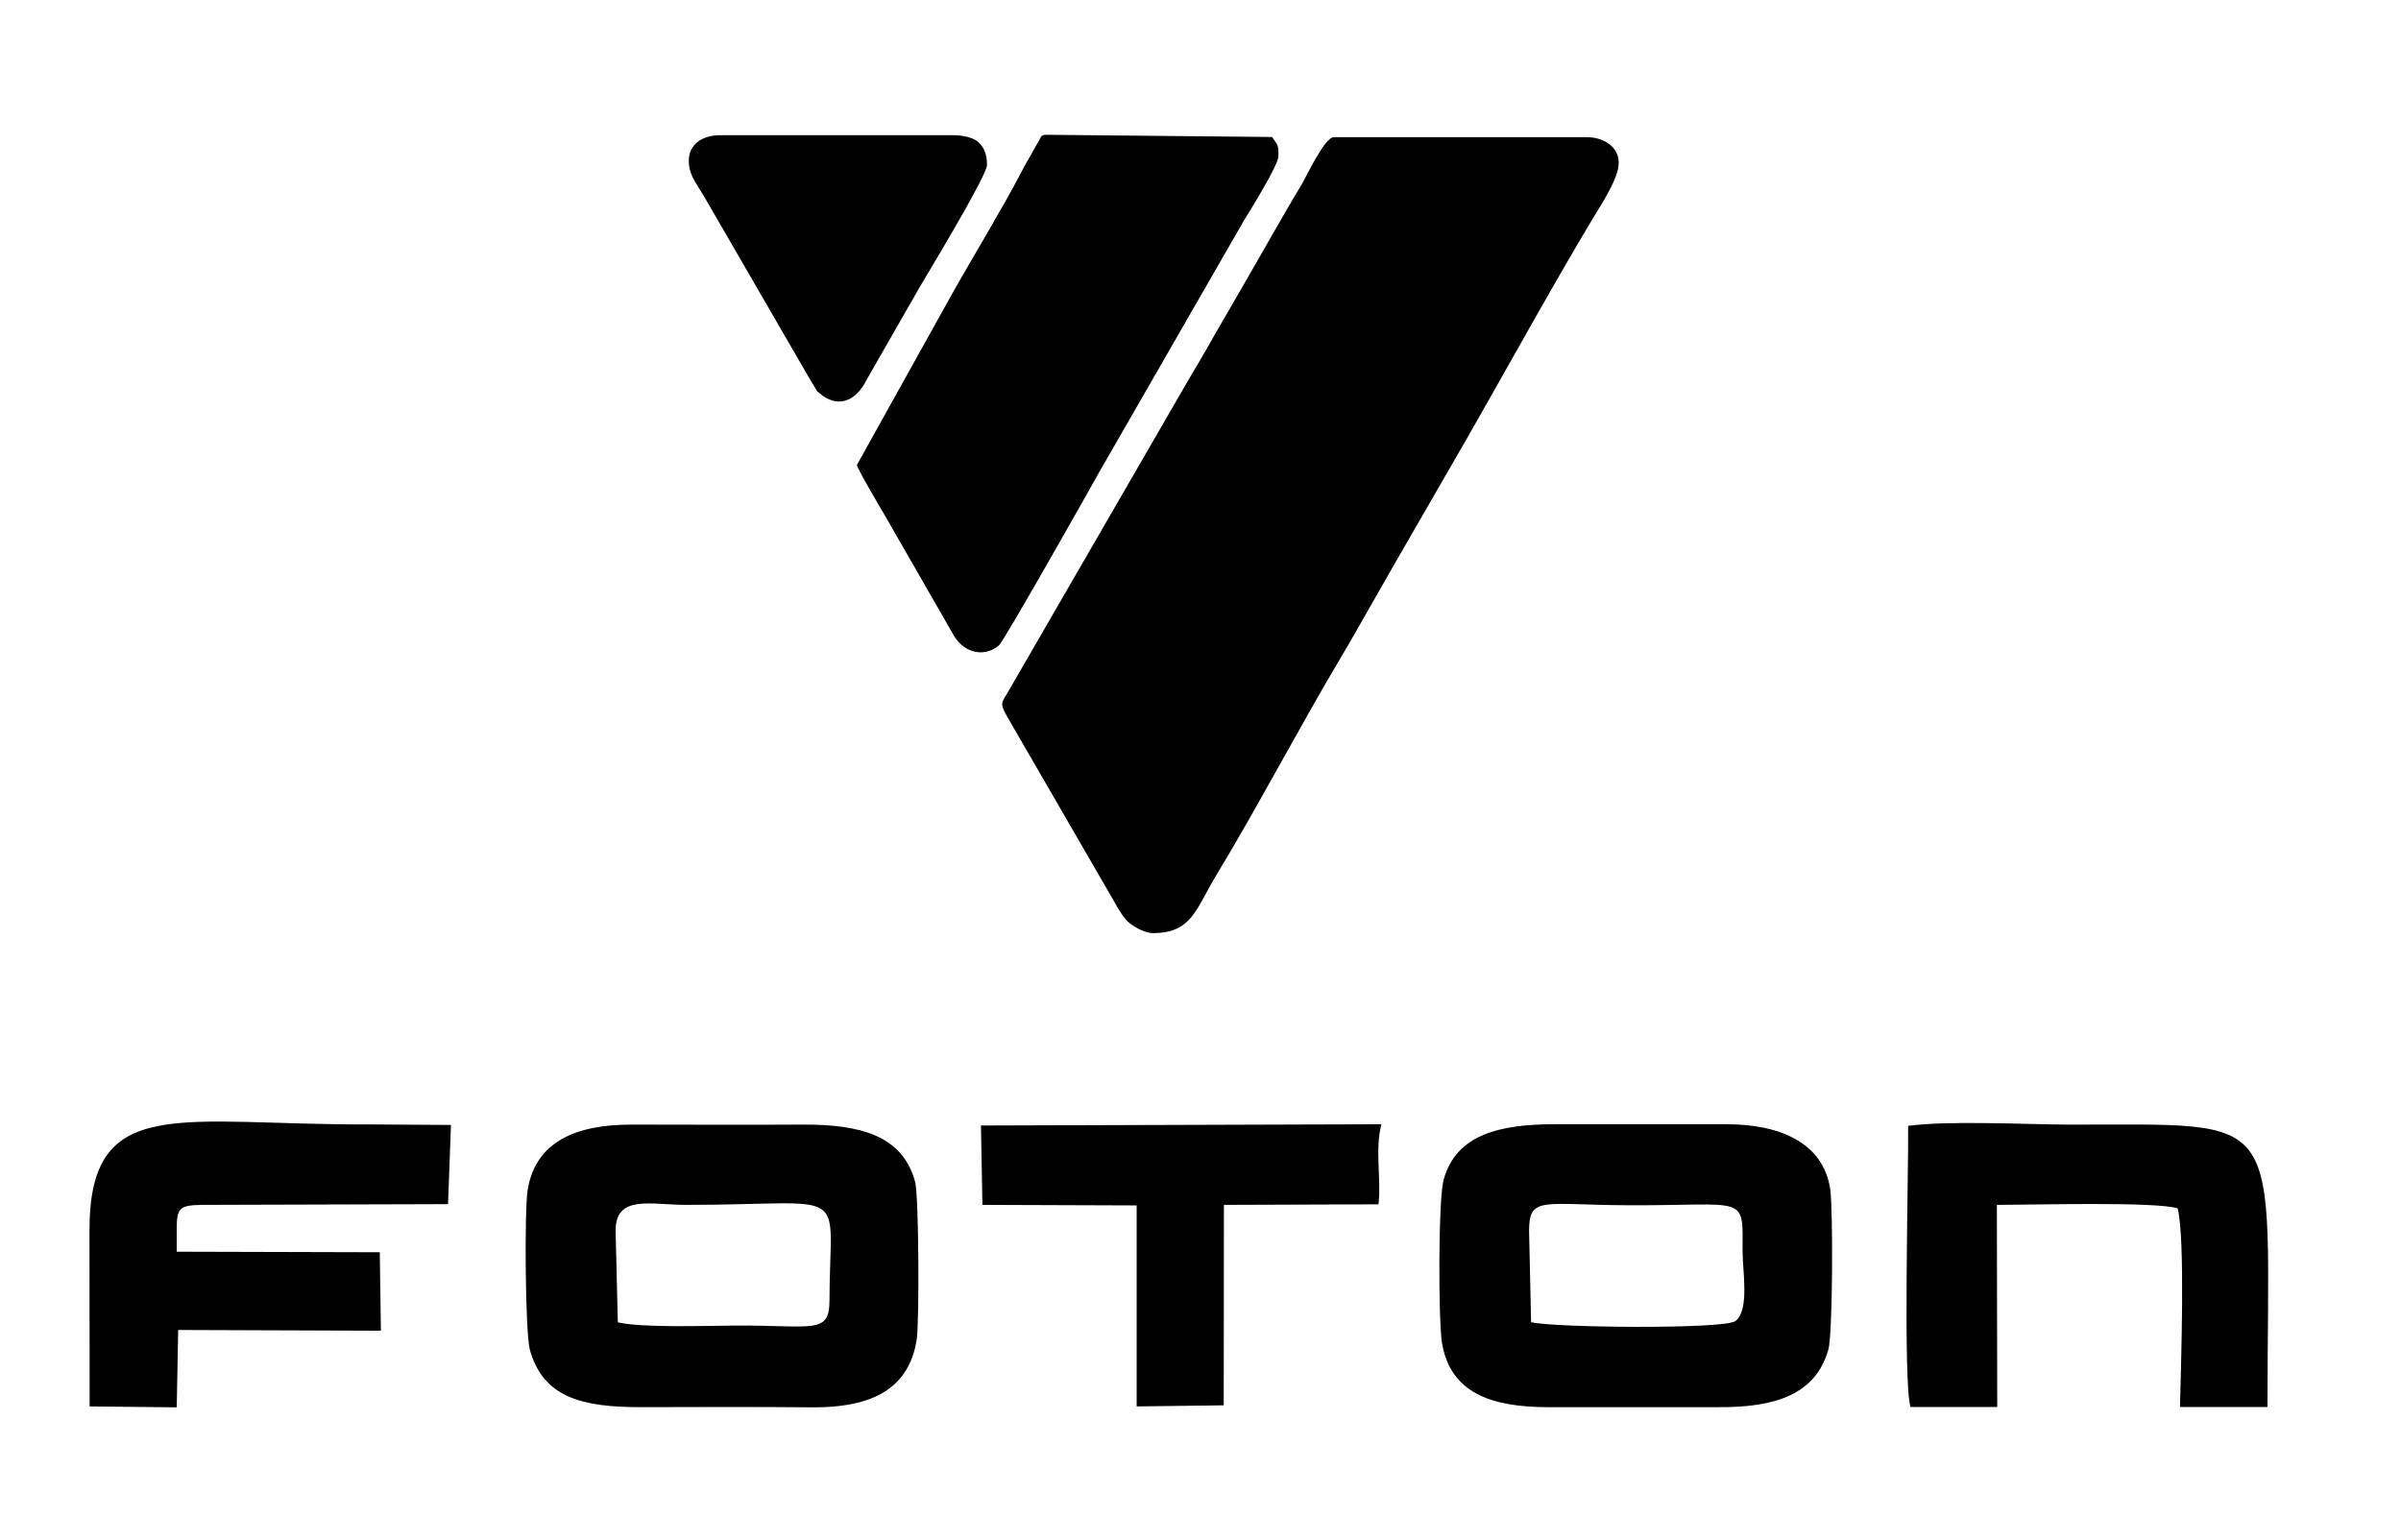 <?xml version="1.0" encoding="utf-8"?>
<!-- Generator: Adobe Illustrator 24.0.1, SVG Export Plug-In . SVG Version: 6.00 Build 0)  -->
<svg version="1.1" id="Layer_1" xmlns="http://www.w3.org/2000/svg" xmlns:xlink="http://www.w3.org/1999/xlink" x="0px" y="0px"
	 viewBox="0 0 1312.4 841.9" style="enable-background:new 0 0 1312.4 841.9;" xml:space="preserve">
<style type="text/css">
	.st0{fill-rule:evenodd;clip-rule:evenodd;}
</style>
<g>
	<path class="st0" d="M835.8,672.9c0-19.1,7.6-14.1,53.8-13.9c65.8,0.3,63-6.5,62.9,25.4c0,10.5,3.9,32-3.9,37.9
		c-5.7,4.6-100.7,3.7-111.7,0.6L835.8,672.9L835.8,672.9z M999.4,737.9c2.4-8.4,2.6-76.6,1-87.7c-3.9-26.1-28.7-35.6-57.1-35.5
		c-31.1,0-62.3,0-93.4,0c-29.5,0-53.9,5.3-60.8,30.3c-3,10.9-2.9,77.2-0.9,89.3c4.6,27.4,26.9,35,57.7,35.1
		c31.1,0.1,62.3-0.1,93.4,0C970,769.6,992.4,762.7,999.4,737.9L999.4,737.9z"/>
	<path class="st0" d="M336.5,672.9c0-19.9,19.2-14.1,38.4-14.1c91.9,0,78.6-11.8,78.5,52.3c0,19-9.4,13.3-52.7,13.7
		c-15.4,0.1-50.2,1.3-63-1.8L336.5,672.9L336.5,672.9z M501.1,732.2c1.4-9.5,1.2-78.1-0.9-86c-6.8-25.3-29.9-31.5-61.8-31.3
		c-31.1,0.2-62.3,0-93.4,0c-29.8,0-52.3,9.1-56.6,35.8c-1.8,11.3-1.3,78.1,1.2,87.2c7.2,26.2,28.5,31.6,61.3,31.5
		c31.1-0.1,62.3-0.2,93.4,0.1C472.3,769.6,496.6,762.2,501.1,732.2L501.1,732.2z"/>
	<path class="st0" d="M1091.5,658.8c18.8,0,87-1.9,98.8,1.9c4.3,16.8,1.8,85.8,1.3,108.6l47.8,0c0.2-164.7,12.1-154.1-109.3-154.4
		c-23.9-0.1-65.1-2.3-87.1,0.7c0.3,24.1-2.9,140.6,1.3,153.7h47.4L1091.5,658.8L1091.5,658.8z"/>
	<path class="st0" d="M96.6,672.9c0-12.1,0.9-13.9,13.7-14.1l134.6-0.4l1.6-43.3l-44.6-0.3c-104.1,0.4-153-17.4-153,58L49,769
		l47.6,0.5l0.8-42.3l110.8,0.4l-0.6-42.9l-111-0.3L96.6,672.9L96.6,672.9z"/>
	<path class="st0" d="M537,658.8l84.3,0.3l0,109.9l47.6-0.6l0.1-109.6l84.5-0.3c1.6-13.9-2.1-29.8,1.6-43.8l-218.9,0.7L537,658.8
		L537,658.8z"/>
	<path class="st0" d="M630.1,510.2c21.6,0,23.6-13.4,34.7-31.6c22.1-36.4,46.3-82.6,68.6-119.9c5.3-8.9,10.3-17.9,15.3-26.6
		c5.2-9,10-17.6,15.2-26.6l38.3-66.4c20.8-36.4,47.5-84.8,68.6-119.9c4.5-7.5,14-21.6,14-30.2c0-8.9-8.4-14-17.5-14H729
		c-4.9,0-15.2,22-17.4,25.7c-5.6,9.2-11,18.7-16.3,27.9c-5.4,9.3-10.1,17.8-15.7,27.4l-16.2,28c-5.2,9.5-10.7,18.3-15.8,27.2
		l-95.9,165.9c-3.9,7-5.8,6.8-1.2,14.7l56.3,97.3c2.7,4.5,4.9,9.2,8.5,13.6C618,505.9,625.3,510.2,630.1,510.2L630.1,510.2z"/>
	<path class="st0" d="M468.4,254.2c0,1.8,13,23.8,14.9,27l38.2,66.5c6.1,10.1,17.4,11.5,24.6,5.1c2.8-2.5,49.4-85,54.6-94.4
		l79-137.4c2.9-4.8,19.1-30.6,19.1-35.6c0-6.8-0.4-5.9-3.5-10.5l-123.3-1.2c-3.4,0-2.9,1.4-4.4,3.8c-1.4,2.2-2.1,3.6-3.4,5.9
		c-2.4,4.4-4.1,7.1-6.2,11.2c-9.8,19-27.7,48.3-38.8,68.3L468.4,254.2L468.4,254.2z"/>
	<path class="st0" d="M376.5,87.9c0,7.4,3.3,11.1,8.4,19.6l58,100.2c0.8,1.3,1.4,2.4,2.2,3.6c2,3.2,0.4,1.6,3.1,3.9
		c9.2,7.8,19.3,5.1,25.7-7.9l28.4-49.6c3.5-6.1,37.2-61.5,37.2-67.5c0-5.4-1.4-10-5.5-13.1c-2.9-2.1-8.2-3.2-13.1-3.2H393.9
		C383.7,73.9,376.5,79,376.5,87.9L376.5,87.9z"/>
</g>
</svg>

